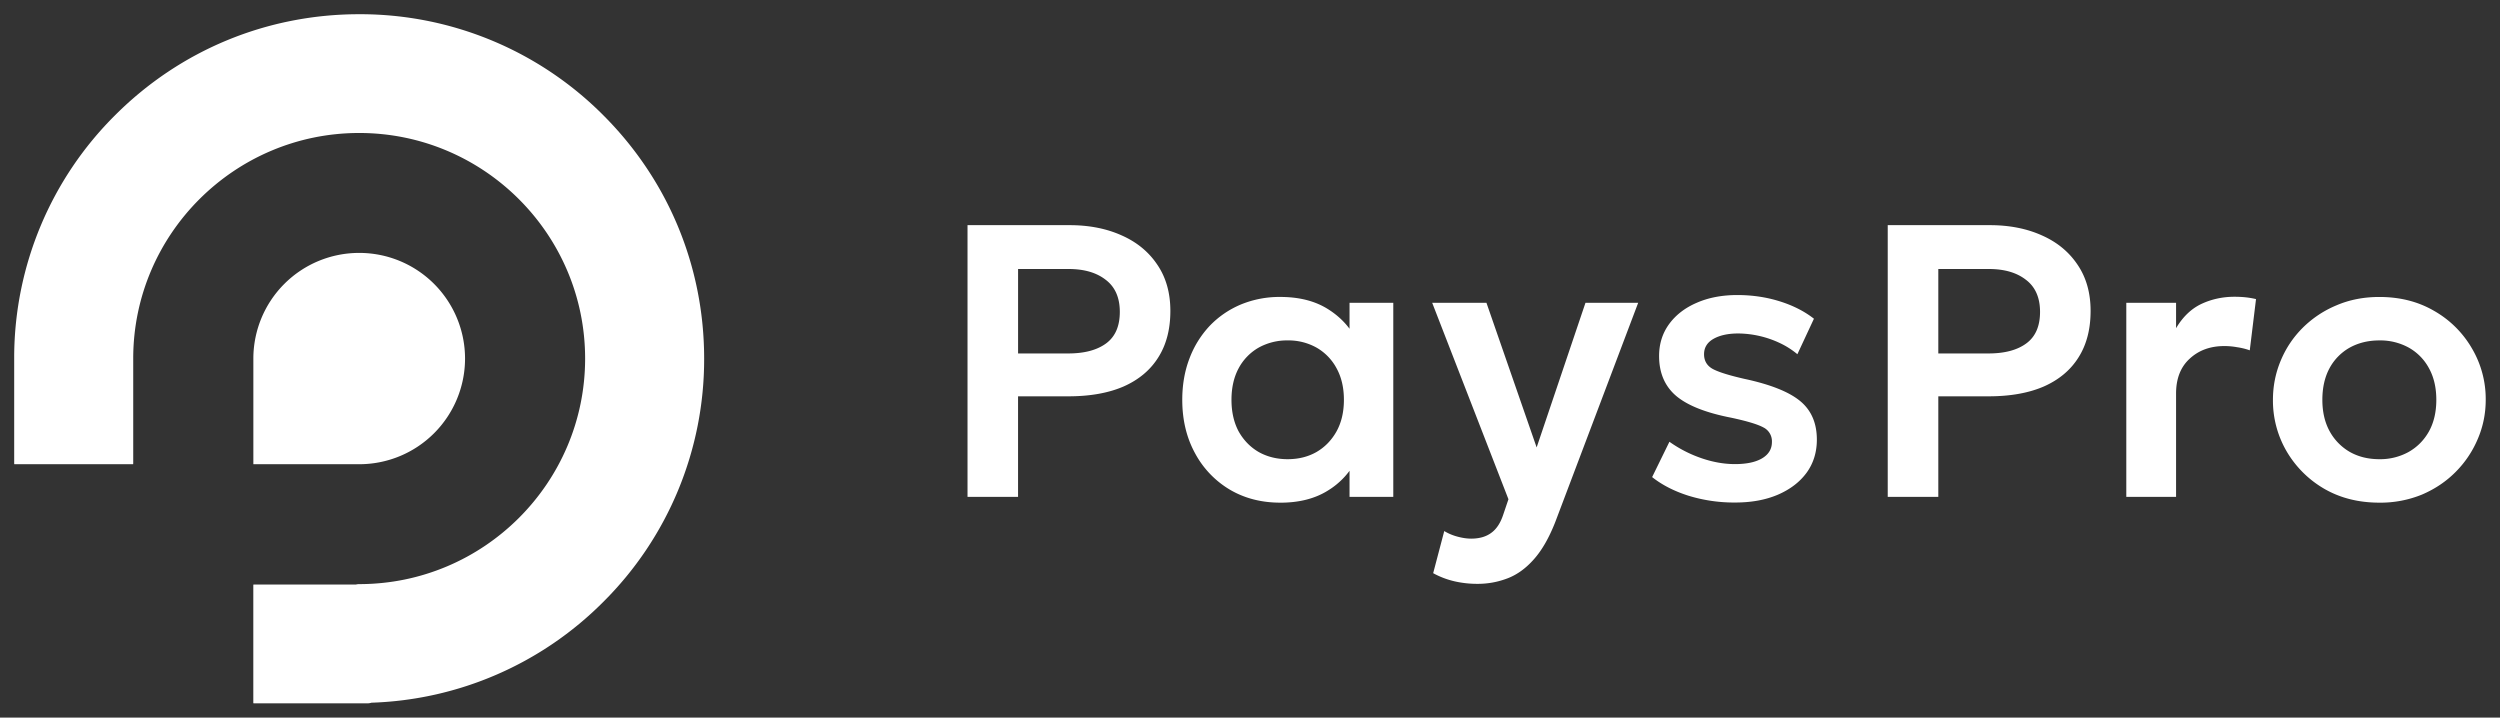 <svg width="108" height="31" fill="none" xmlns="http://www.w3.org/2000/svg"><rect width="100%" height="100%" fill="#333333" stroke="none"/><path d="M15.517 10.926a4.568 4.568 0 0 0-4.572 4.564v4.564h4.572a4.568 4.568 0 0 0 4.573-4.564 4.568 4.568 0 0 0-4.573-4.564Z" fill="#fff"/><path d="M26.054 4.97A14.82 14.82 0 0 0 15.517.614c-3.98 0-7.725 1.548-10.539 4.358A14.774 14.774 0 0 0 .613 15.38v4.629c0 .016.003.03.003.045h5.136l.003-.045v-4.52c0-5.372 4.38-9.744 9.761-9.744 5.382 0 9.761 4.372 9.761 9.745 0 5.372-4.379 9.744-9.761 9.744a.584.584 0 0 0-.137.017h-4.368a.627.627 0 0 0-.068.005v5.124a.617.617 0 0 0 .068.005h4.856c.066 0 .125-.011.18-.028a14.813 14.813 0 0 0 10.007-4.347 14.77 14.77 0 0 0 4.365-10.52c0-3.974-1.55-7.711-4.365-10.52ZM102.787 21.715c-.896 0-1.691-.2-2.386-.603a4.496 4.496 0 0 1-1.621-1.618 4.351 4.351 0 0 1-.589-2.222c0-.593.112-1.157.337-1.694.223-.537.54-1.009.949-1.417a4.522 4.522 0 0 1 1.462-.972c.56-.24 1.176-.36 1.848-.36.891 0 1.681.2 2.37.603a4.395 4.395 0 0 1 1.63 1.618 4.3 4.3 0 0 1 .596 2.222c0 .592-.114 1.157-.344 1.693a4.47 4.47 0 0 1-.95 1.417c-.408.414-.893.74-1.453.981a4.736 4.736 0 0 1-1.849.352Zm0-1.878a2.54 2.54 0 0 0 1.261-.31c.375-.212.669-.509.882-.889.213-.385.319-.84.319-1.366 0-.526-.106-.981-.319-1.367a2.226 2.226 0 0 0-.874-.889 2.554 2.554 0 0 0-1.269-.31c-.476 0-.901.104-1.277.31a2.232 2.232 0 0 0-.874.89c-.207.385-.31.84-.31 1.366 0 .525.106.98.319 1.366a2.3 2.3 0 0 0 .874.889c.369.207.792.31 1.268.31ZM91.856 21.464V13.08h2.15v1.098c.292-.491.656-.84 1.093-1.048.442-.206.918-.31 1.428-.31.18 0 .345.009.496.025.151.017.297.042.437.076l-.27 2.213a2.883 2.883 0 0 0-.545-.134 3.094 3.094 0 0 0-.555-.05c-.605 0-1.103.182-1.495.545-.392.358-.589.86-.589 1.509v4.46h-2.15ZM81.55 21.464V9.727h4.412c.846 0 1.596.148 2.252.444.655.29 1.168.713 1.537 1.266.376.553.563 1.218.563 1.995 0 .788-.173 1.456-.52 2.004-.342.548-.84.967-1.496 1.258-.656.285-1.451.427-2.386.427h-2.177v4.343h-2.184Zm2.185-6.195h2.168c.7 0 1.246-.146 1.638-.437.393-.29.589-.743.589-1.358 0-.615-.202-1.076-.605-1.383-.398-.313-.933-.47-1.605-.47h-2.185v3.647ZM74.959 21.709a6.686 6.686 0 0 1-2.017-.294c-.616-.195-1.14-.464-1.57-.805l.747-1.526a5.38 5.38 0 0 0 1.37.705c.498.173.985.26 1.461.26.504 0 .897-.084 1.177-.252.28-.168.42-.402.42-.704a.668.668 0 0 0-.37-.629c-.246-.134-.711-.274-1.395-.42-1.086-.212-1.876-.524-2.369-.938-.493-.42-.74-.995-.74-1.727 0-.52.143-.978.43-1.375.29-.397.688-.705 1.192-.922.51-.224 1.095-.336 1.756-.336.644 0 1.252.09 1.823.268.578.18 1.073.43 1.488.755l-.715 1.534a3.481 3.481 0 0 0-.747-.478 4.301 4.301 0 0 0-1.807-.419c-.442 0-.8.078-1.075.235-.27.156-.403.377-.403.662 0 .285.126.498.378.637.252.135.708.277 1.37.428 1.12.24 1.92.559 2.402.956.482.397.723.953.723 1.668 0 .548-.149 1.026-.446 1.434-.296.402-.711.718-1.243.947-.527.224-1.14.336-1.84.336ZM63.812 25.222c-.33 0-.655-.036-.975-.109a3.577 3.577 0 0 1-.924-.352l.479-1.82c.174.107.367.188.58.244.213.056.406.084.58.084.358 0 .65-.084.873-.252.224-.162.395-.422.513-.78l.227-.67-3.294-8.485h2.344l2.168 6.246 2.109-6.246h2.277l-3.58 9.466c-.268.682-.573 1.215-.915 1.601-.342.391-.72.668-1.135.83a3.57 3.57 0 0 1-1.327.243ZM55.309 21.715c-.823 0-1.554-.19-2.193-.57a4.058 4.058 0 0 1-1.496-1.576c-.364-.67-.546-1.436-.546-2.297 0-.649.104-1.244.311-1.786a4.214 4.214 0 0 1 .874-1.409c.38-.396.829-.704 1.344-.922a4.374 4.374 0 0 1 1.706-.327c.812 0 1.495.173 2.05.52.555.346.97.796 1.244 1.35l-.303.46V13.08h1.89v8.384H58.3v-2.08l.303.462a3.308 3.308 0 0 1-1.244 1.35c-.555.346-1.238.52-2.05.52Zm.32-1.878c.464 0 .879-.103 1.243-.31.364-.212.652-.509.865-.889.213-.385.32-.84.32-1.366 0-.526-.107-.981-.32-1.367a2.243 2.243 0 0 0-.865-.889 2.473 2.473 0 0 0-1.244-.31 2.52 2.52 0 0 0-1.252.31 2.244 2.244 0 0 0-.865.89c-.207.385-.311.84-.311 1.366 0 .525.104.98.31 1.366.214.38.502.677.866.889.37.207.787.31 1.252.31ZM41.797 21.464V9.727h4.411c.846 0 1.596.148 2.252.444.655.29 1.168.713 1.537 1.266.376.553.563 1.218.563 1.995 0 .788-.173 1.456-.52 2.004-.342.548-.84.967-1.496 1.258-.656.285-1.451.427-2.386.427H43.98v4.343h-2.184Zm2.184-6.195h2.168c.7 0 1.246-.146 1.639-.437.392-.29.588-.743.588-1.358 0-.615-.202-1.076-.605-1.383-.398-.313-.933-.47-1.605-.47h-2.185v3.647Z" fill="#fff"/></svg>
